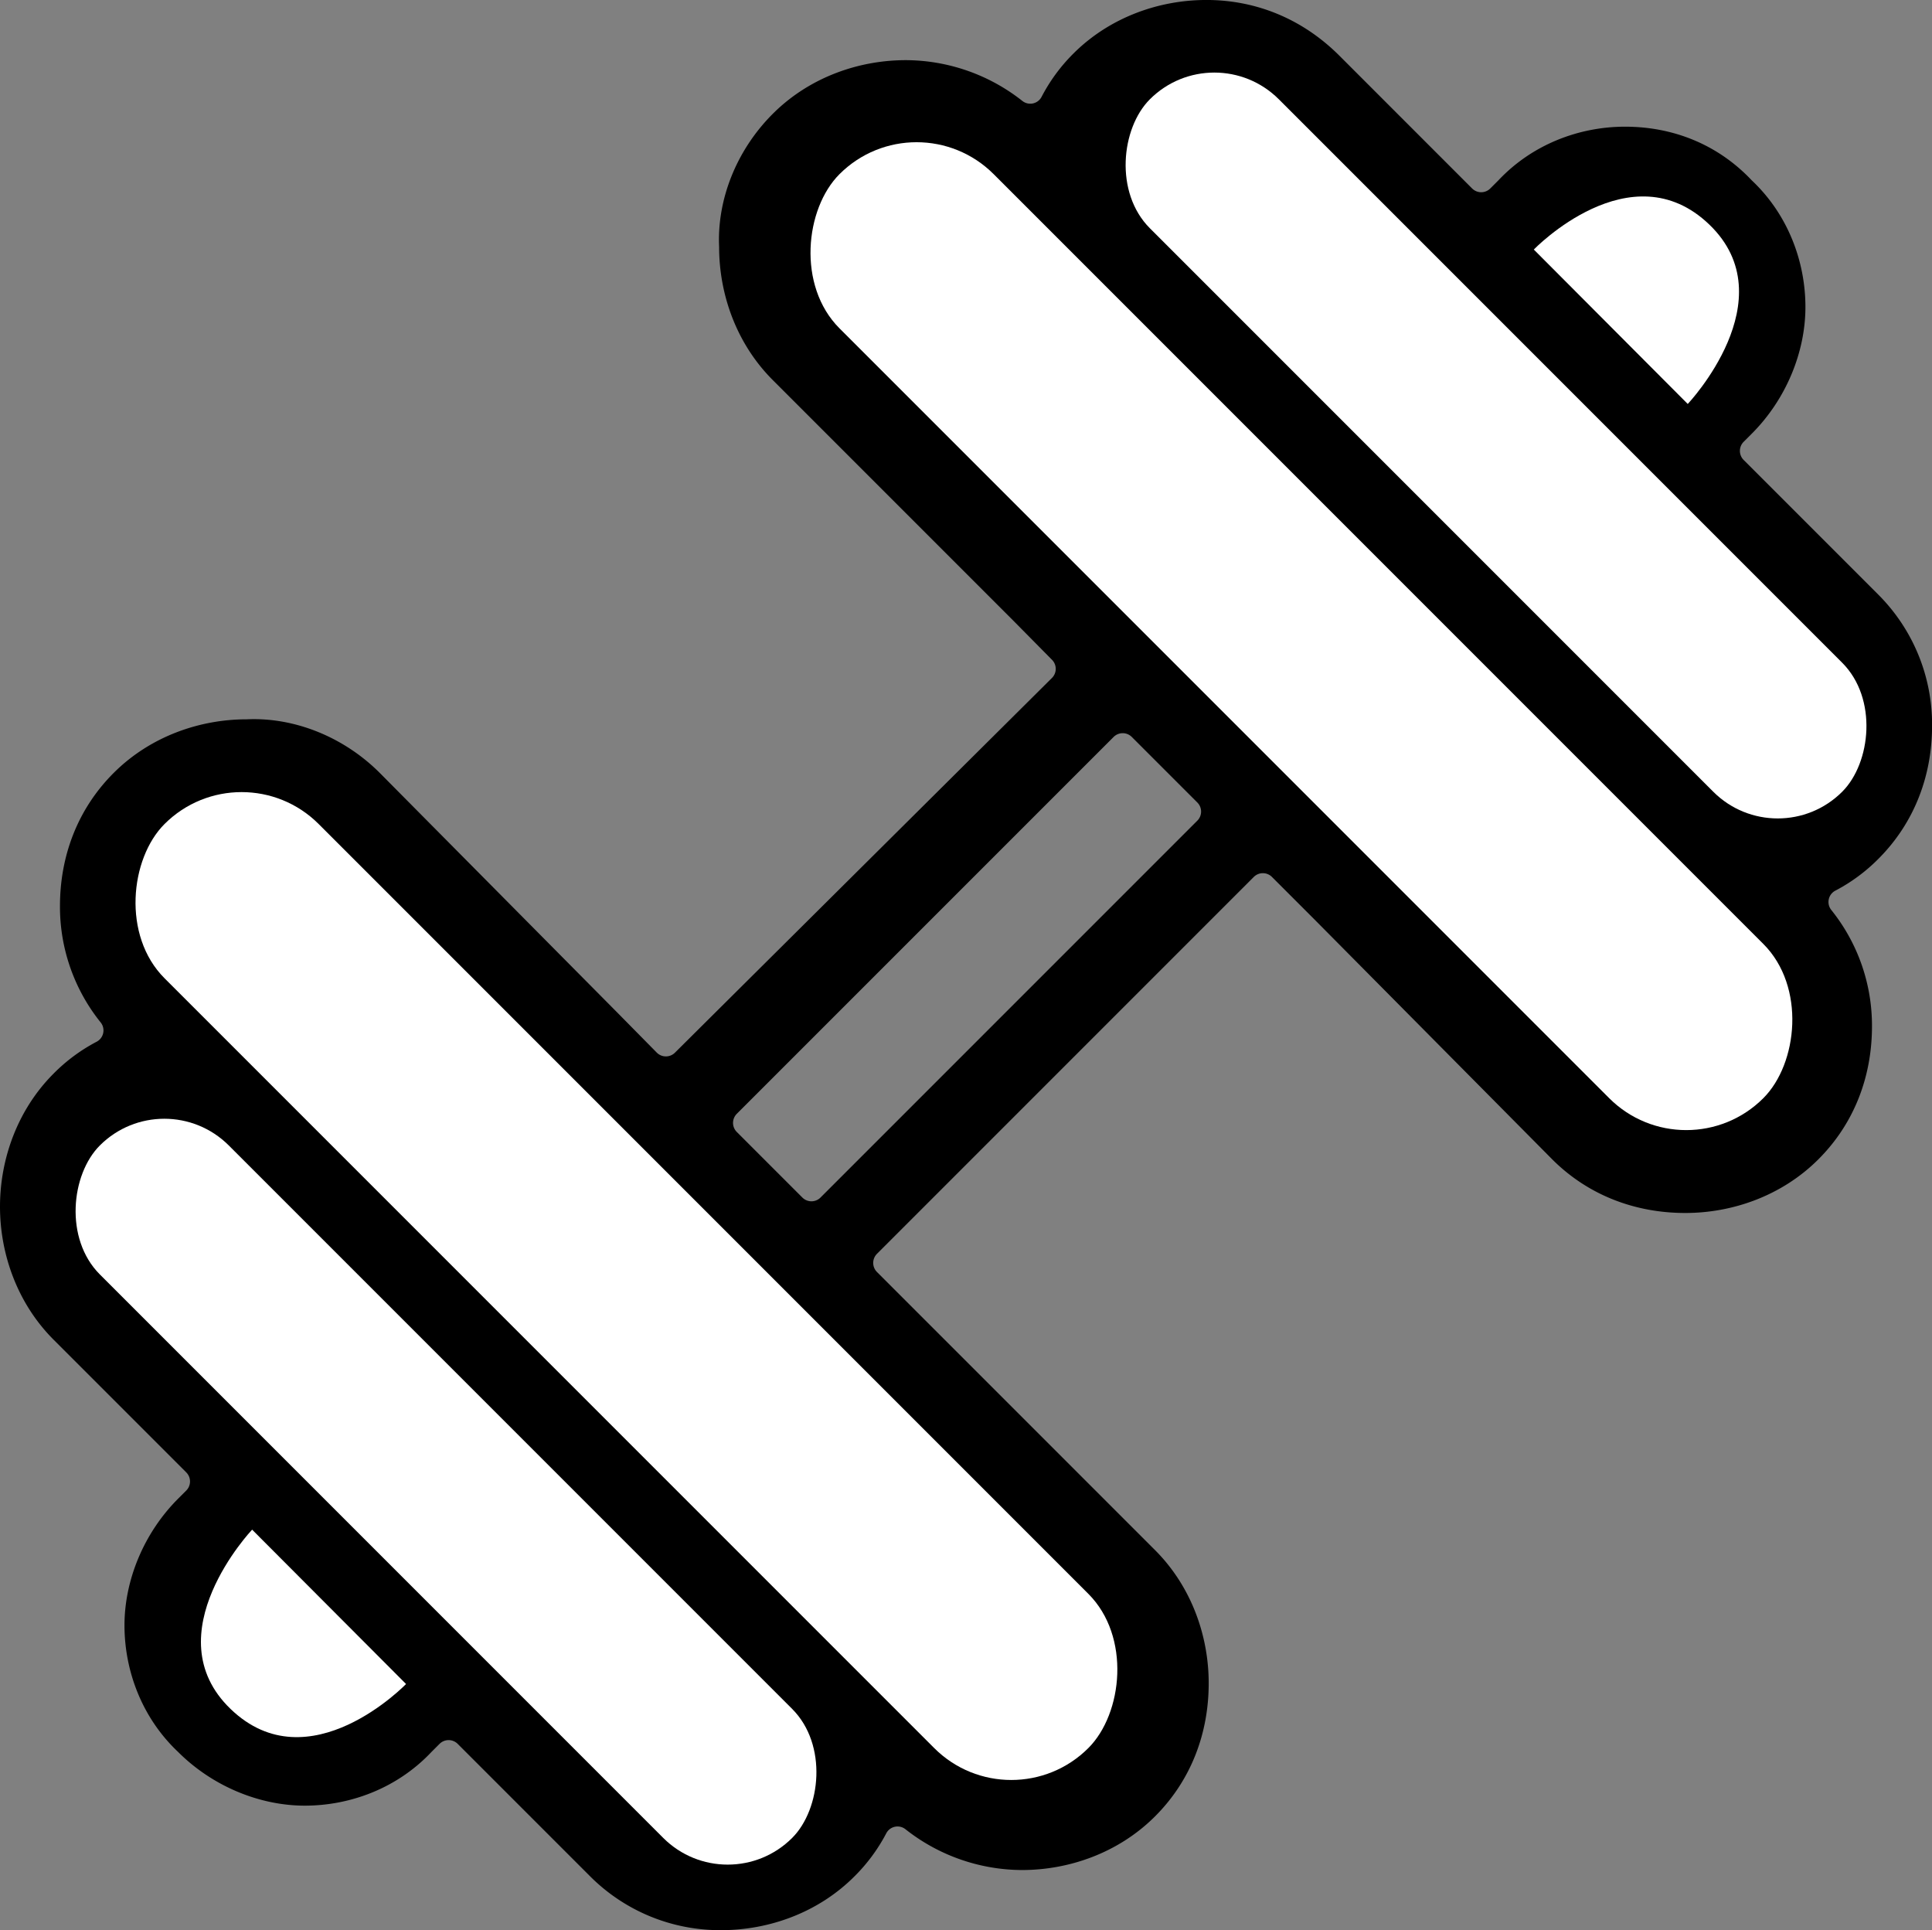 <svg id="Livello_2" data-name="Livello 2" xmlns="http://www.w3.org/2000/svg" viewBox="0 0 795.72 794.83"><rect x="0" y="0" width="795.72" height="794.83" fill="#808080" stroke="none"/><defs><style>.cls-1{fill:#fff;}</style></defs><title>FITNESS</title><path d="M671.29,54.7c-18.57,0-38,7.07-52.16,22.1l-3.34,3.34a5.29,5.29,0,0,1-7.48,0L553.7,25.52c-15.91-15.91-35.37-23-54.82-23s-39.79,7.07-54.82,22.1A71.87,71.87,0,0,0,431,42.39a5.25,5.25,0,0,1-7.9,1.73,77.88,77.88,0,0,0-48-16.82c-19.45,0-39.79,7.07-54.82,22.1s-23,35.37-22.1,54.82c0,19.45,7.07,39.79,22.1,54.82l99,99,16,16.19a5.29,5.29,0,0,1,0,7.46L280,436a5.29,5.29,0,0,1-7.49,0l-15.93-16.16-98.14-99c-15-15-35.37-23-54.82-22.1-19.45,0-39.79,7.07-54.82,22.1s-22.1,34.48-22.1,54.82a76,76,0,0,0,16.79,47.94,5.26,5.26,0,0,1-1.71,7.92A71.88,71.88,0,0,0,24.1,444.6C9.07,459.63,2,480,2,499.42s7.07,39.79,22.1,54.82l54.61,54.61a5.29,5.29,0,0,1,0,7.48l-3.34,3.34c-14.15,14.15-22.1,33.6-22.1,52.16s7.07,38,22.1,52.16c14.15,14.15,33.6,22.1,52.16,22.1s38-7.07,52.16-22.1l3.34-3.34a5.29,5.29,0,0,1,7.48,0l54.61,54.61h0a75.56,75.56,0,0,0,53.93,22.1c19.45,0,39.79-7.07,54.82-22.1A71.87,71.87,0,0,0,367,757.51a5.25,5.25,0,0,1,7.9-1.73,77.88,77.88,0,0,0,48,16.82c19.45,0,39.79-7.07,54.82-22.1s22.1-34.48,22.1-54.82c0-19.45-7.07-39.79-22.1-54.82l-97.25-97.25h0l-17.28-17.28a5.29,5.29,0,0,1,0-7.48l155.2-155.2a5.29,5.29,0,0,1,7.48,0l17.28,17.28h0l98.14,99c15,15,34.48,22.1,54.82,22.1,19.45,0,39.79-7.07,54.82-22.1S773,445.48,773,425.15a76,76,0,0,0-16.79-47.94,5.26,5.26,0,0,1,1.71-7.92,71.88,71.88,0,0,0,17.73-13.1c15-15,22.1-34.48,22.1-54.82a75.56,75.56,0,0,0-22.1-53.93h0l-55.5-55.5a5.29,5.29,0,0,1,0-7.48l3.34-3.34c14.15-14.15,22.1-33.6,22.1-52.16s-7.07-38-22.1-52.16C709.3,61.77,690.74,54.7,671.29,54.7ZM495.14,340.47l-155.2,155.2a5.29,5.29,0,0,1-7.48,0l-27-27a5.29,5.29,0,0,1,0-7.48L460.66,306a5.29,5.29,0,0,1,7.48,0l27,27A5.29,5.29,0,0,1,495.14,340.47Z" transform="translate(-2 -2.53)"/><rect class="cls-1" x="416.53" y="148.43" width="403.26" height="75.11" rx="37.56" ry="37.56" transform="translate(310.57 -385.16) rotate(45)"/><rect class="cls-1" x="268.95" y="219.6" width="538.11" height="89.8" rx="44.9" ry="44.9" transform="translate(342.61 -305.49) rotate(45)"/><rect class="cls-1" x="-9.05" y="487.22" width="538.11" height="89.8" rx="44.9" ry="44.9" transform="translate(450.42 -30.53) rotate(45)"/><rect class="cls-1" x="-15.94" y="579.25" width="403.26" height="75.11" rx="37.56" ry="37.56" transform="translate(488.54 46.82) rotate(45)"/><path class="cls-1" d="M105.84,632.43,169.24,696S129.31,737.39,97,706.31C65,675.57,105.84,632.43,105.84,632.43Z" transform="translate(-2 -2.53)"/><path class="cls-1" d="M697.12,168.88l-63.4-63.59S673.64,63.92,706,95C738,125.74,697.12,168.88,697.12,168.88Z" transform="translate(-2 -2.53)"/></svg>